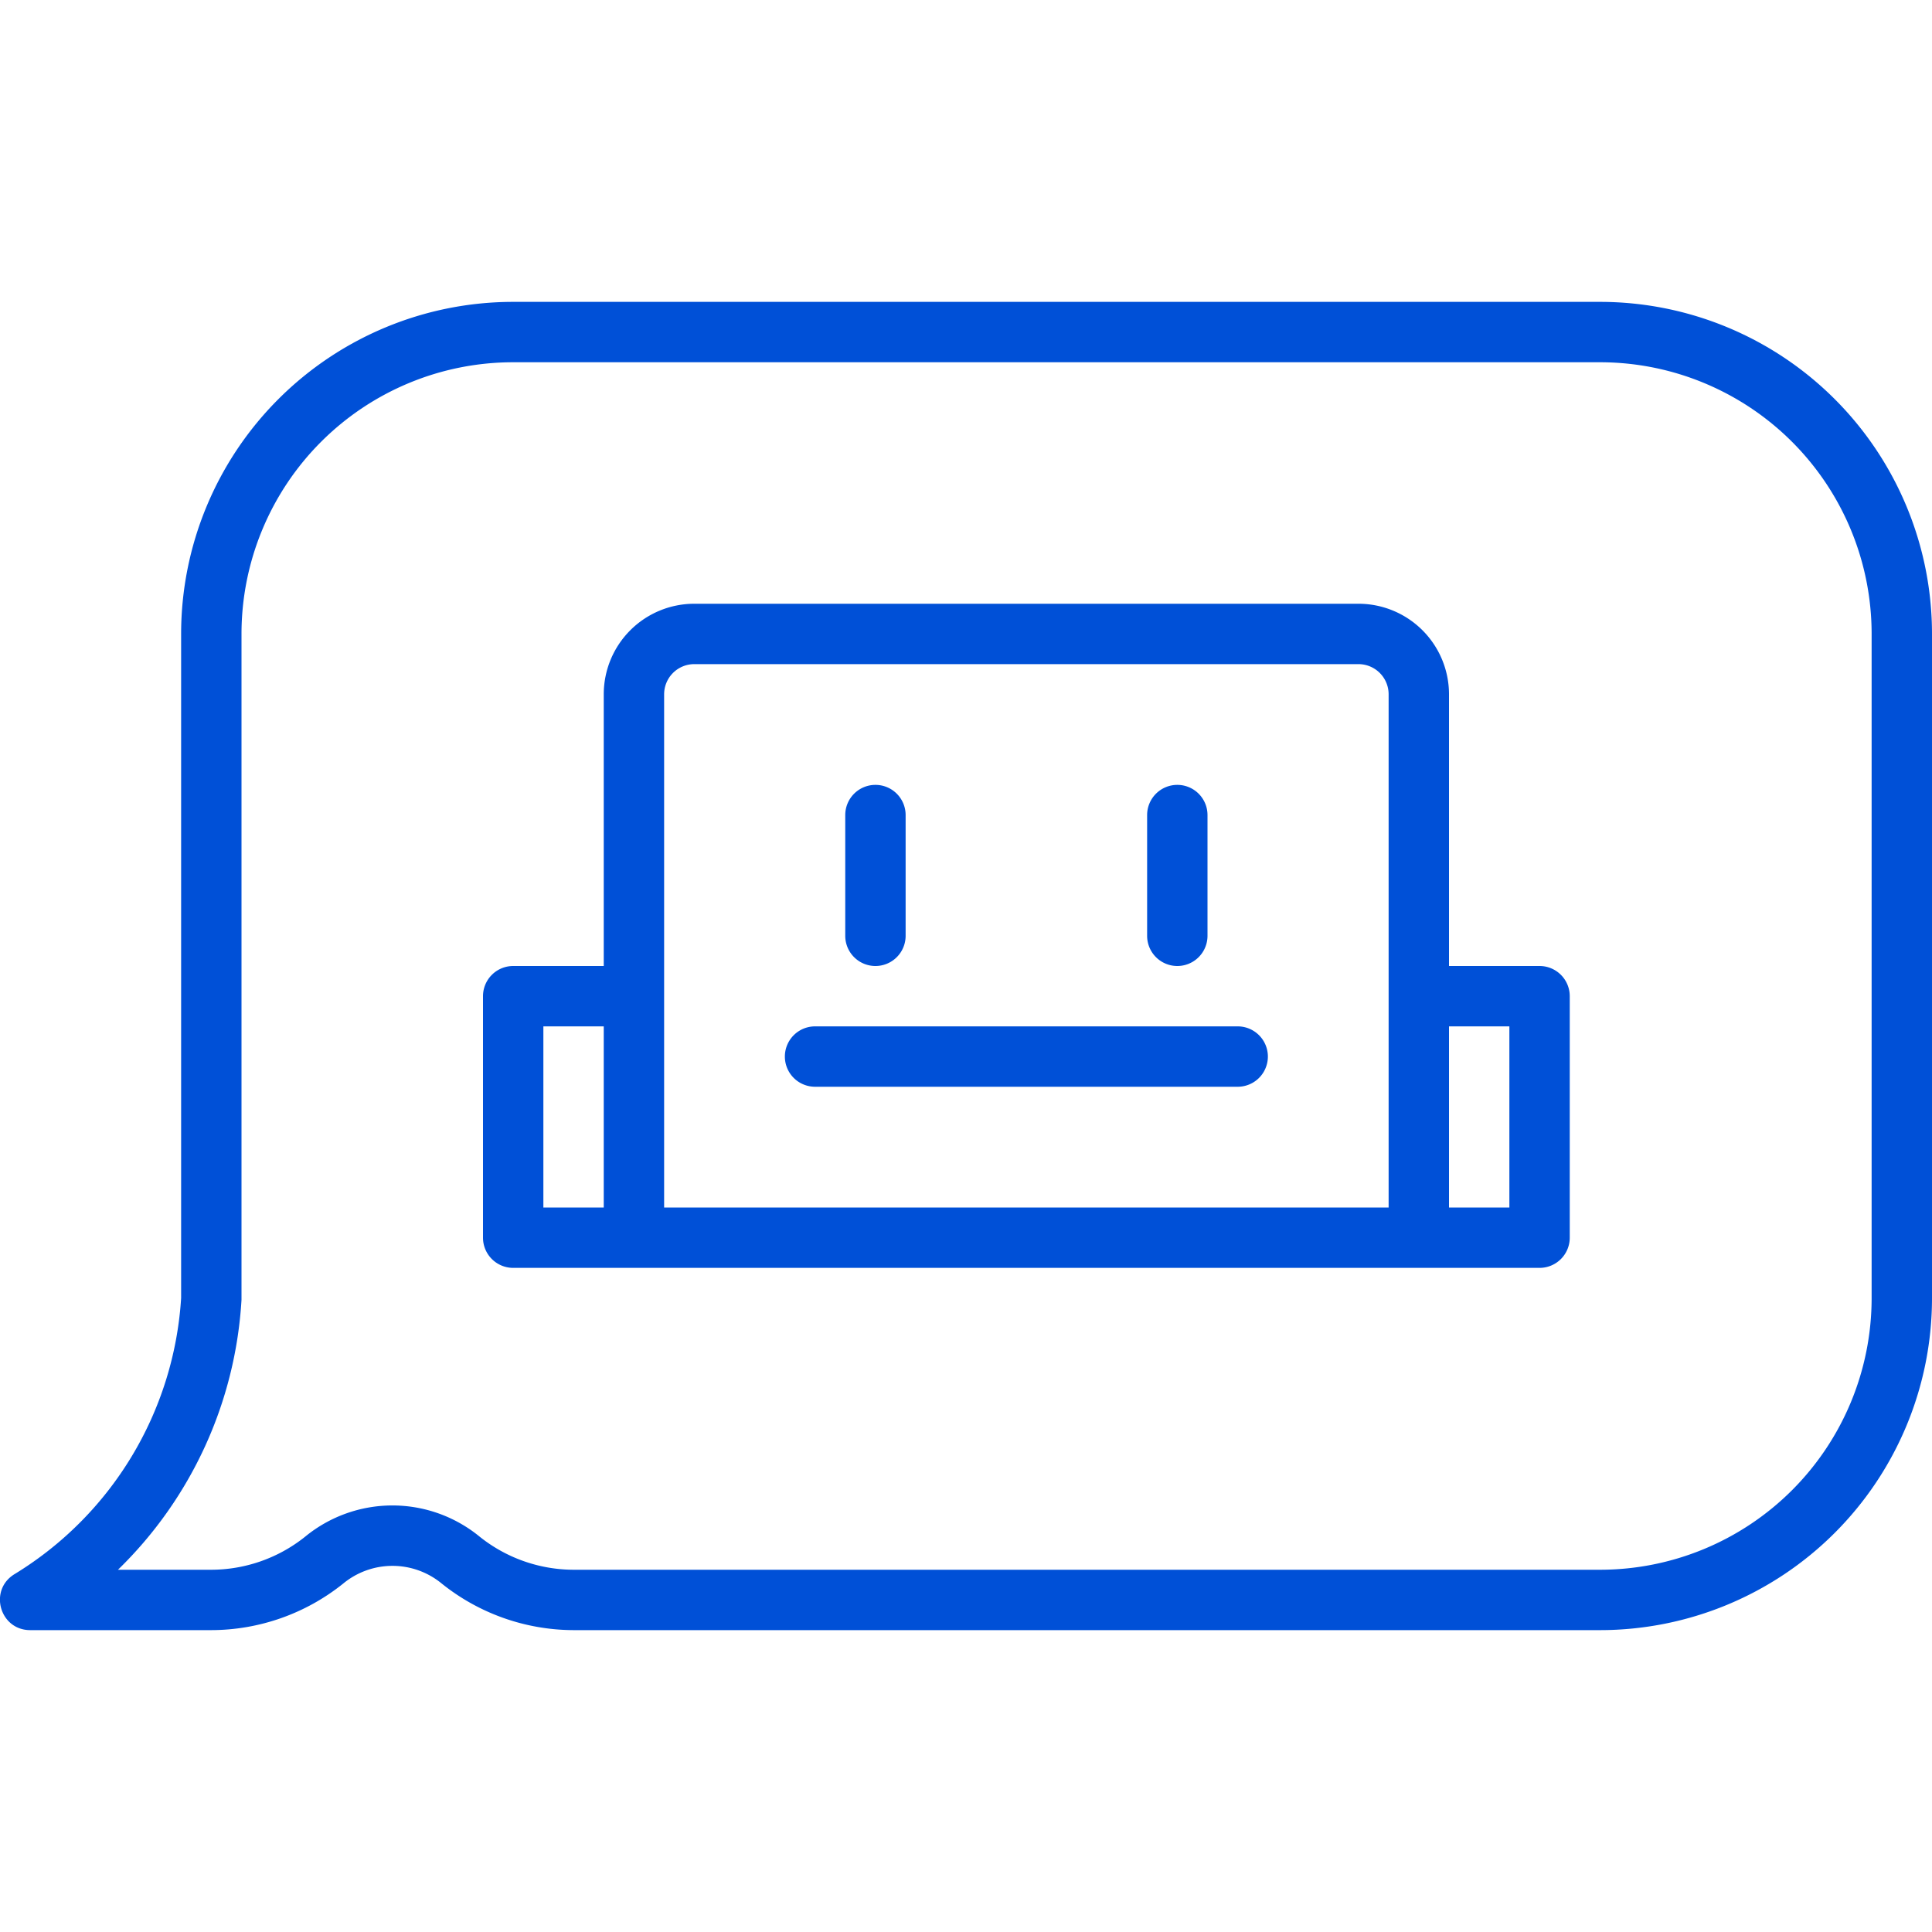 <svg xmlns="http://www.w3.org/2000/svg" width="32" height="32" viewBox="0 0 32 32">
    <path fill="#0050D7" fill-rule="evenodd" d="M26.5 5a5.5 5.5 0 0 1 5.5 5.5v11a5.5 5.5 0 0 1-5.5 5.5H9.499a3.504 3.504 0 0 1-2.186-.774 1.282 1.282 0 0 0-1.63.004A3.5 3.5 0 0 1 3.5 27h-3c-.505 0-.692-.663-.26-.927A5.78 5.78 0 0 0 3 21.5v-11A5.5 5.5 0 0 1 8.5 5h18zm0 1h-18A4.5 4.5 0 0 0 4 10.5v11.03A6.79 6.79 0 0 1 1.954 26h1.544a2.496 2.496 0 0 0 1.554-.546 2.278 2.278 0 0 1 2.89-.004A2.5 2.5 0 0 0 9.5 26h17a4.5 4.5 0 0 0 4.5-4.5v-11A4.5 4.5 0 0 0 26.5 6zm-4 4a1.5 1.5 0 0 1 1.5 1.5V16h1.5a.5.5 0 0 1 .5.5v4a.5.5 0 0 1-.5.5h-17a.5.5 0 0 1-.5-.5v-4a.5.5 0 0 1 .5-.5H10v-4.5a1.5 1.5 0 0 1 1.5-1.5h11zm2.5 7h-1v3h1v-3zm-15 0H9v3h1v-3zm12.5-6h-11a.5.5 0 0 0-.5.5V20h12v-8.5a.5.5 0 0 0-.5-.5zm-2 6a.5.5 0 1 1 0 1h-7a.5.5 0 1 1 0-1h7zm-6-4a.5.5 0 0 1 .5.5v2a.5.5 0 1 1-1 0v-2a.5.5 0 0 1 .5-.5zm5 0a.5.5 0 0 1 .5.5v2a.5.5 0 1 1-1 0v-2a.5.5 0 0 1 .5-.5z"/>
</svg>
